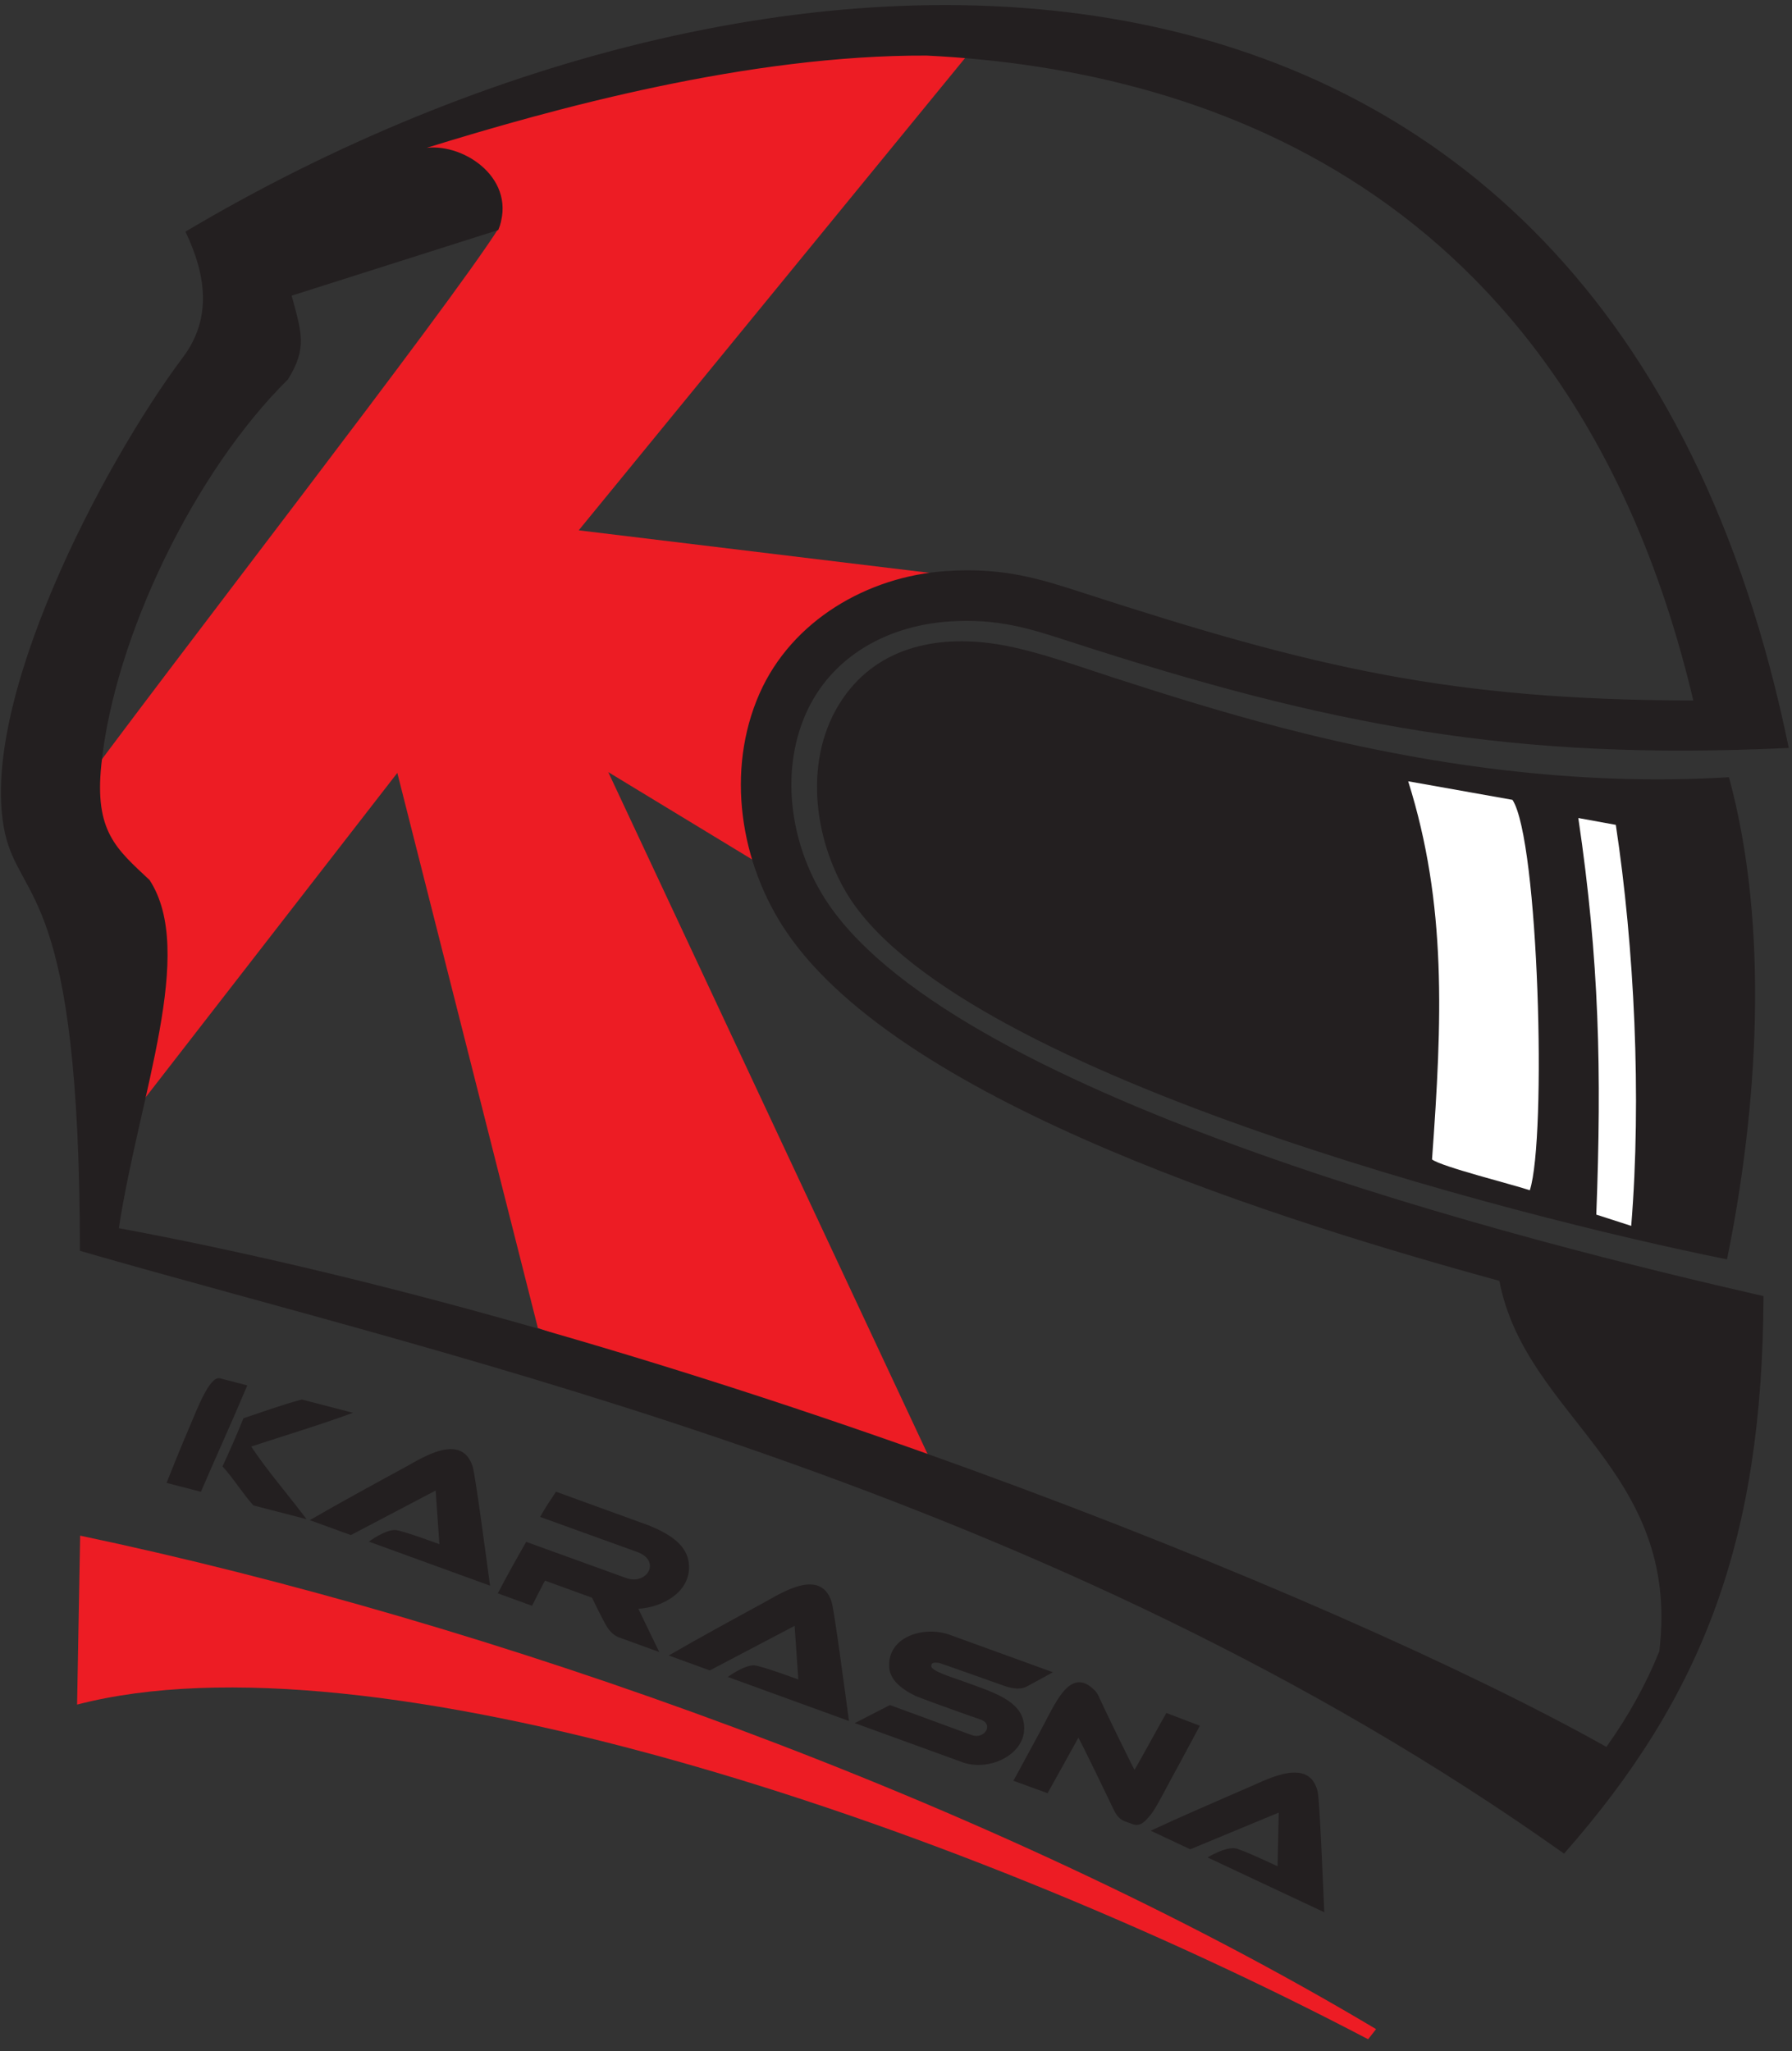 <?xml version="1.0" encoding="UTF-8" standalone="no"?>
<svg
   xmlns:dc="http://purl.org/dc/elements/1.1/"
   xmlns:cc="http://creativecommons.org/ns#"
   xmlns:rdf="http://www.w3.org/1999/02/22-rdf-syntax-ns#"
   xmlns:svg="http://www.w3.org/2000/svg"
   xmlns="http://www.w3.org/2000/svg"
   viewBox="0 0 120 137.333"
   height="137.333"
   width="120"
   xml:space="preserve"
   id="svg2"
   version="1.1"><rect x="0" y="0" width="120" height="137.333" fill="#333333" stroke="none"/><defs
     id="defs6" /><g
     transform="matrix(1.333,0,0,-1.333,0,137.333)"
     id="g10"><g
       transform="scale(0.1)"
       id="g12"><path
         id="path14"
         style="fill:#ed1c24;fill-opacity:1;fill-rule:evenodd;stroke:none"
         d="M 497.316,1016.38 290.719,763.871 476.164,741.398 C 389.168,703.023 373.094,628.801 398.77,585.828 L 305.563,642.426 471.23,288.68 c 0,0 -168.312,63.105 -201.019,74.527 L 199.594,642.027 66.801,470.855 29.668,619.82 c 56.59,77.422 194.898,254.903 220.906,295.903 8.289,17.406 -33.98,26.05 -48.41,31.086 74.324,64.591 250.981,77.851 295.152,69.571" /><path
         id="path16"
         style="fill:#231f20;fill-opacity:1;fill-rule:evenodd;stroke:none"
         d="M 59.691,413.344 C 339.168,361.387 669.711,229.887 806.988,152.781 c 11.434,16.055 20.129,31.977 26.582,48.032 11.004,91.757 -67.168,117.304 -80.351,186.046 -104.742,28.832 -299.106,88.098 -358.176,175.364 -23.328,34.461 -30.523,80.965 -13.52,119.601 16.223,36.801 54.372,58.914 93.633,61.571 29.11,1.984 47.426,-3.957 69.133,-10.981 116.359,-37.766 184.473,-53.773 306.359,-54.019 -59.3,250.593 -237.437,316.773 -385.152,323.945 -89.523,0.4 -187.933,-26.727 -251.129,-46.336 19.317,2.211 45.942,-16.125 35.938,-41.289 L 146.52,881.742 c 4.894,-18.39 8.043,-26.121 -1.891,-42.09 C 98.039,793.684 57.555,710.703 50.902,646.145 47.445,612.621 58.348,603.953 75.141,588.207 98.648,552.141 70.051,480.523 59.691,413.344 Z M 898.598,654.563 c -138.637,-6.575 -230.516,10.972 -362.059,53.734 -19.168,6.199 -35.344,11.445 -59.695,9.793 -30.856,-2.094 -59.27,-17.371 -72.094,-46.492 -13.426,-30.512 -7.137,-68.055 11.234,-95.176 C 482.711,477.91 767.5,406.219 885.91,379.219 885.449,257.563 855.988,178.957 785.715,99.176 526.738,283.133 228.629,347.445 40.133,401.973 c 0,181.558 -29.914,174.73 -37.645,209.851 C -11.605,675.879 51.031,796.219 92.023,850.961 106.277,870 103.863,891.574 93.16,913.898 388.098,1089.06 806.484,1103.95 898.598,654.563" /><path
         id="path18"
         style="fill:#231f20;fill-opacity:1;fill-rule:evenodd;stroke:none"
         d="m 867.582,397.664 c 15.484,76.031 21.496,166.715 0.973,242.195 -76.071,-4.629 -152.231,5.973 -225.778,25.141 -28.152,7.336 -55.8,15.93 -83.464,24.891 -16.907,5.472 -36.028,12.441 -53.375,15.882 -29.778,5.907 -61.477,1.754 -80.79,-23.949 -21.335,-28.386 -17.601,-69.121 -0.746,-98.664 51.996,-91.101 336.274,-163.988 443.18,-185.496" /><path
         id="path20"
         style="fill:#ffffff;fill-opacity:1;fill-rule:evenodd;stroke:none"
         d="m 792.883,619.363 18.832,-3.437 c 9.277,-61.168 13.019,-136.731 7.742,-201.434 l -17.547,5.664 c 2.75,71.867 1.528,127.844 -9.027,199.207 z m -85.469,18.453 52.387,-9.324 c 13.211,-20.156 17.265,-169.781 8.715,-196.109 -8.09,2.777 -44.664,11.902 -49.125,15.5 5.093,69.82 7.527,128 -11.977,189.933" /><path
         id="path22"
         style="fill:#ed1c24;fill-opacity:1;fill-rule:evenodd;stroke:none"
         d="m 38.727,174.035 1.539,84.863 C 244.352,215.973 497.234,126.785 691.281,11.027 L 687.293,5.934 C 473.043,118.227 184.867,212.082 38.727,174.035" /><path
         id="path24"
         style="fill:#231f20;fill-opacity:1;fill-rule:evenodd;stroke:none"
         d="m 83.672,285.398 c 2.785,6.891 6.769,17.047 11.555,28.168 3.762,8.754 10.078,25.719 15.293,24.364 4.566,-1.188 9.144,-2.367 13.71,-3.555 -7.605,-18.086 -15.589,-35.539 -23.308,-53.445 z M 127.27,274.094 c -5.766,6.484 -9.661,13.152 -15.481,19.597 3.649,7.836 7.156,15.891 10.52,24.184 9.746,3.199 19.265,6.766 29.343,9.391 8.555,-2.219 17.114,-4.438 25.661,-6.653 -16.739,-6.179 -34.075,-11.328 -51.129,-16.965 8.453,-12.636 18.64,-24.265 27.828,-36.488 l -26.742,6.934" /><path
         id="path26"
         style="fill:#231f20;fill-opacity:1;fill-rule:evenodd;stroke:none"
         d="m 526.258,129.535 c 5.195,9.199 10.297,18.61 15.469,27.86 0.793,-0.942 16.043,-32.481 16.984,-34.532 1.437,-3.125 2.867,-6.113 6.258,-7.422 1.375,-0.531 2.761,-1.015 4.148,-1.503 4.035,-1.415 6.559,1.964 8.906,4.742 2.676,3.144 8.637,14.965 9.817,17.097 5.164,9.301 10.242,19.043 14.914,27.641 l -16.828,6.406 c -5.153,-9.086 -15.848,-28.605 -15.985,-28.554 -1.128,1.855 -14.316,28.761 -17.906,36.703 -0.578,1.273 -1.07,2.152 -2.055,3.156 -12.585,12.851 -20.05,-7.117 -27.695,-21.047 -5.144,-9.355 -10.285,-19.148 -13.211,-24.305 l 17.184,-6.242" /><path
         id="path28"
         style="fill:#231f20;fill-opacity:1;fill-rule:evenodd;stroke:none"
         d="m 484.227,144.813 c 14.648,-4.61 33.961,6 29.695,21.714 -2.774,10.246 -16.473,14.25 -30.418,19.321 -5.492,1.996 -15.988,5.129 -15.699,7.652 0.203,1.777 1.41,1.691 3.945,1.484 1.172,-0.285 31.758,-11.218 33.176,-11.687 4.101,-1.352 7.808,-1.703 10.594,-0.332 3.988,2.152 13.269,7.164 13.375,7.344 0,0 -35.528,12.867 -50.704,18.382 -13.105,5.375 -32.363,-0.078 -31.507,-15.785 0.347,-6.254 5.777,-10.863 13.199,-14.515 10.785,-4.25 33.078,-12 33.078,-12 6.285,-2.508 1.492,-9.868 -4.703,-7.707 l -41.215,15.129 -17.629,-9.083 54.813,-19.917" /><path
         id="path30"
         style="fill:#231f20;fill-opacity:1;fill-rule:evenodd;stroke:none"
         d="m 314.199,237.738 -49.859,18.043 c -4.836,-8.445 -9.645,-16.945 -14.262,-25.867 l 17.192,-6.25 c 0,0 6.375,12.609 6.515,12.637 l 23.625,-8.586 c 1.84,-3.82 3.711,-7.621 5.688,-11.367 1.898,-3.59 3.437,-6.364 7.156,-8.305 l 20.941,-7.613 c 0,0 -9.113,18.711 -10.511,21.742 11.523,0.594 26.925,8.215 25.336,22.883 -0.922,8.476 -8.176,14.148 -19.872,18.894 -15.613,5.676 -31.214,11.348 -46.824,17.02 -2.734,-4.067 -5.472,-8.137 -8,-12.656 l 47.906,-17.305 c 13.661,-4.328 5.809,-17.496 -5.031,-13.27" /><path
         id="path32"
         style="fill:#231f20;fill-opacity:1;fill-rule:evenodd;stroke:none"
         d="m 176.258,259.184 42.59,22.371 c 0,0 1.273,-17.95 1.882,-26.934 0.411,-0.16 -18.91,7.012 -22.222,7.102 -5.18,0.14 -13.211,-5.825 -13.211,-5.825 l 60.879,-22.128 c -1.973,14.492 -7.414,55.863 -8.781,60.007 -5.653,17.051 -25.2,4.243 -33.704,-0.39 -15.511,-8.457 -34.636,-18.871 -48.058,-26.711 l 20.625,-7.492" /><path
         id="path34"
         style="fill:#231f20;fill-opacity:1;fill-rule:evenodd;stroke:none"
         d="m 356.578,191.203 42.594,22.379 c 0,0 1.269,-17.953 1.879,-26.937 0.41,-0.161 -18.91,7.011 -22.223,7.101 -5.176,0.141 -13.207,-5.828 -13.207,-5.828 l 60.875,-22.125 c -1.973,14.492 -7.414,55.859 -8.781,60.008 -5.652,17.054 -25.199,4.242 -33.703,-0.391 -15.508,-8.457 -34.637,-18.871 -48.059,-26.711 l 20.625,-7.496" /><path
         id="path36"
         style="fill:#231f20;fill-opacity:1;fill-rule:evenodd;stroke:none"
         d="m 597.926,101.355 44.445,18.43 c 0,0 -0.359,-17.988 -0.566,-26.992 0.394,-0.199 -18.192,8.687 -21.489,9.082 -5.144,0.609 -13.683,-4.609 -13.683,-4.609 l 58.625,-27.539 c -0.649,14.609 -2.324,56.3 -3.317,60.554 -4.086,17.492 -24.703,6.504 -33.601,2.66 -16.207,-7.019 -36.195,-15.66 -50.27,-22.253 l 19.856,-9.333" /></g></g></svg>